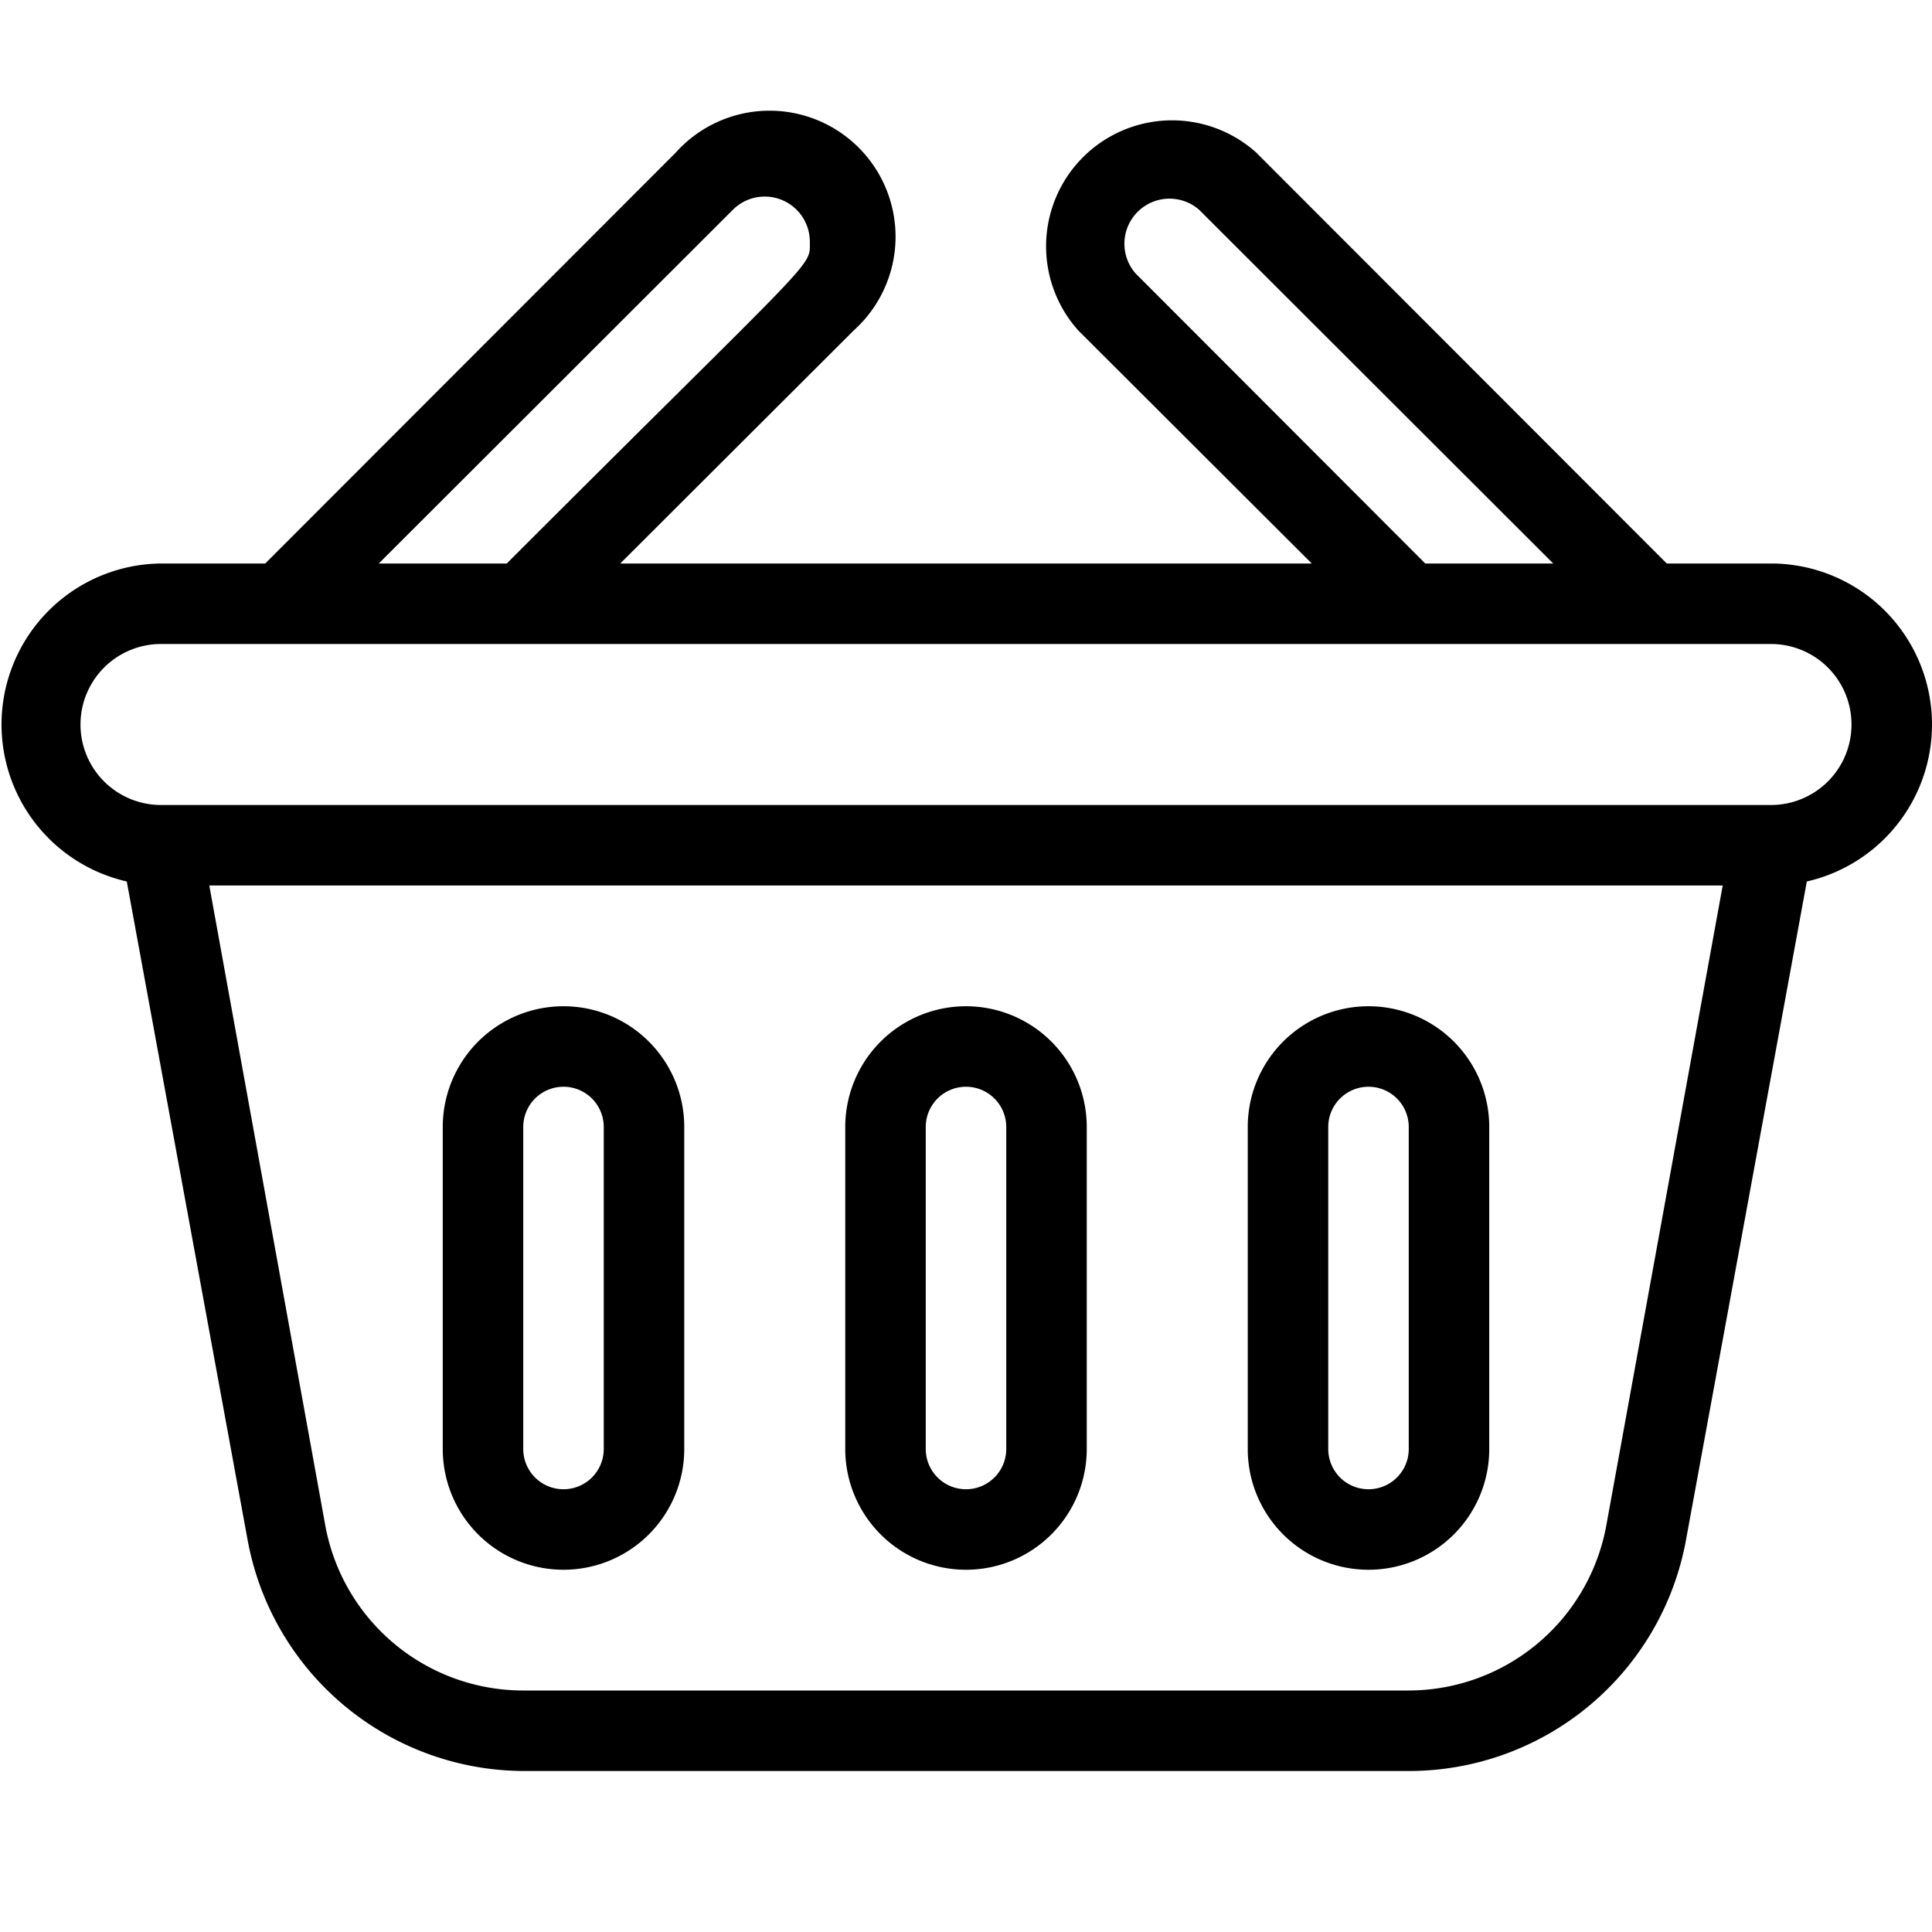 <svg xmlns="http://www.w3.org/2000/svg" viewBox="0 0 48 48"><title>Shopping Basket</title><g id="Shopping_Basket" data-name="Shopping Basket"><path d="M48,18a4,4,0,0,0-4-4H41.41L31.21,3.79a3.13,3.13,0,0,0-4.42,4.42L32.59,14H15.41l5.8-5.79a3.13,3.13,0,1,0-4.42-4.42L6.59,14H4a4,4,0,0,0-.85,7.9l3,16.35A7,7,0,0,0,13,44H35a7,7,0,0,0,6.89-5.75l3-16.35A4,4,0,0,0,48,18ZM28.21,6.79a1.12,1.12,0,0,1,1.58-1.58L38.59,14H35.41Zm-10-1.58A1.12,1.12,0,0,1,20.12,6c0,.67.27.2-7.53,8H9.41Zm21.7,32.68A5,5,0,0,1,35,42H13a5,5,0,0,1-4.92-4.11L5.2,22H42.8ZM44,20H4a2,2,0,0,1,0-4H44a2,2,0,0,1,0,4Z"/><path d="M14,39a3,3,0,0,0,3-3V28a3,3,0,0,0-6,0v8A3,3,0,0,0,14,39ZM13,28a1,1,0,0,1,2,0v8a1,1,0,0,1-2,0Z"/><path d="M24,39a3,3,0,0,0,3-3V28a3,3,0,0,0-6,0v8A3,3,0,0,0,24,39ZM23,28a1,1,0,0,1,2,0v8a1,1,0,0,1-2,0Z"/><path d="M34,39a3,3,0,0,0,3-3V28a3,3,0,0,0-6,0v8A3,3,0,0,0,34,39ZM33,28a1,1,0,0,1,2,0v8a1,1,0,0,1-2,0Z"/></g></svg>